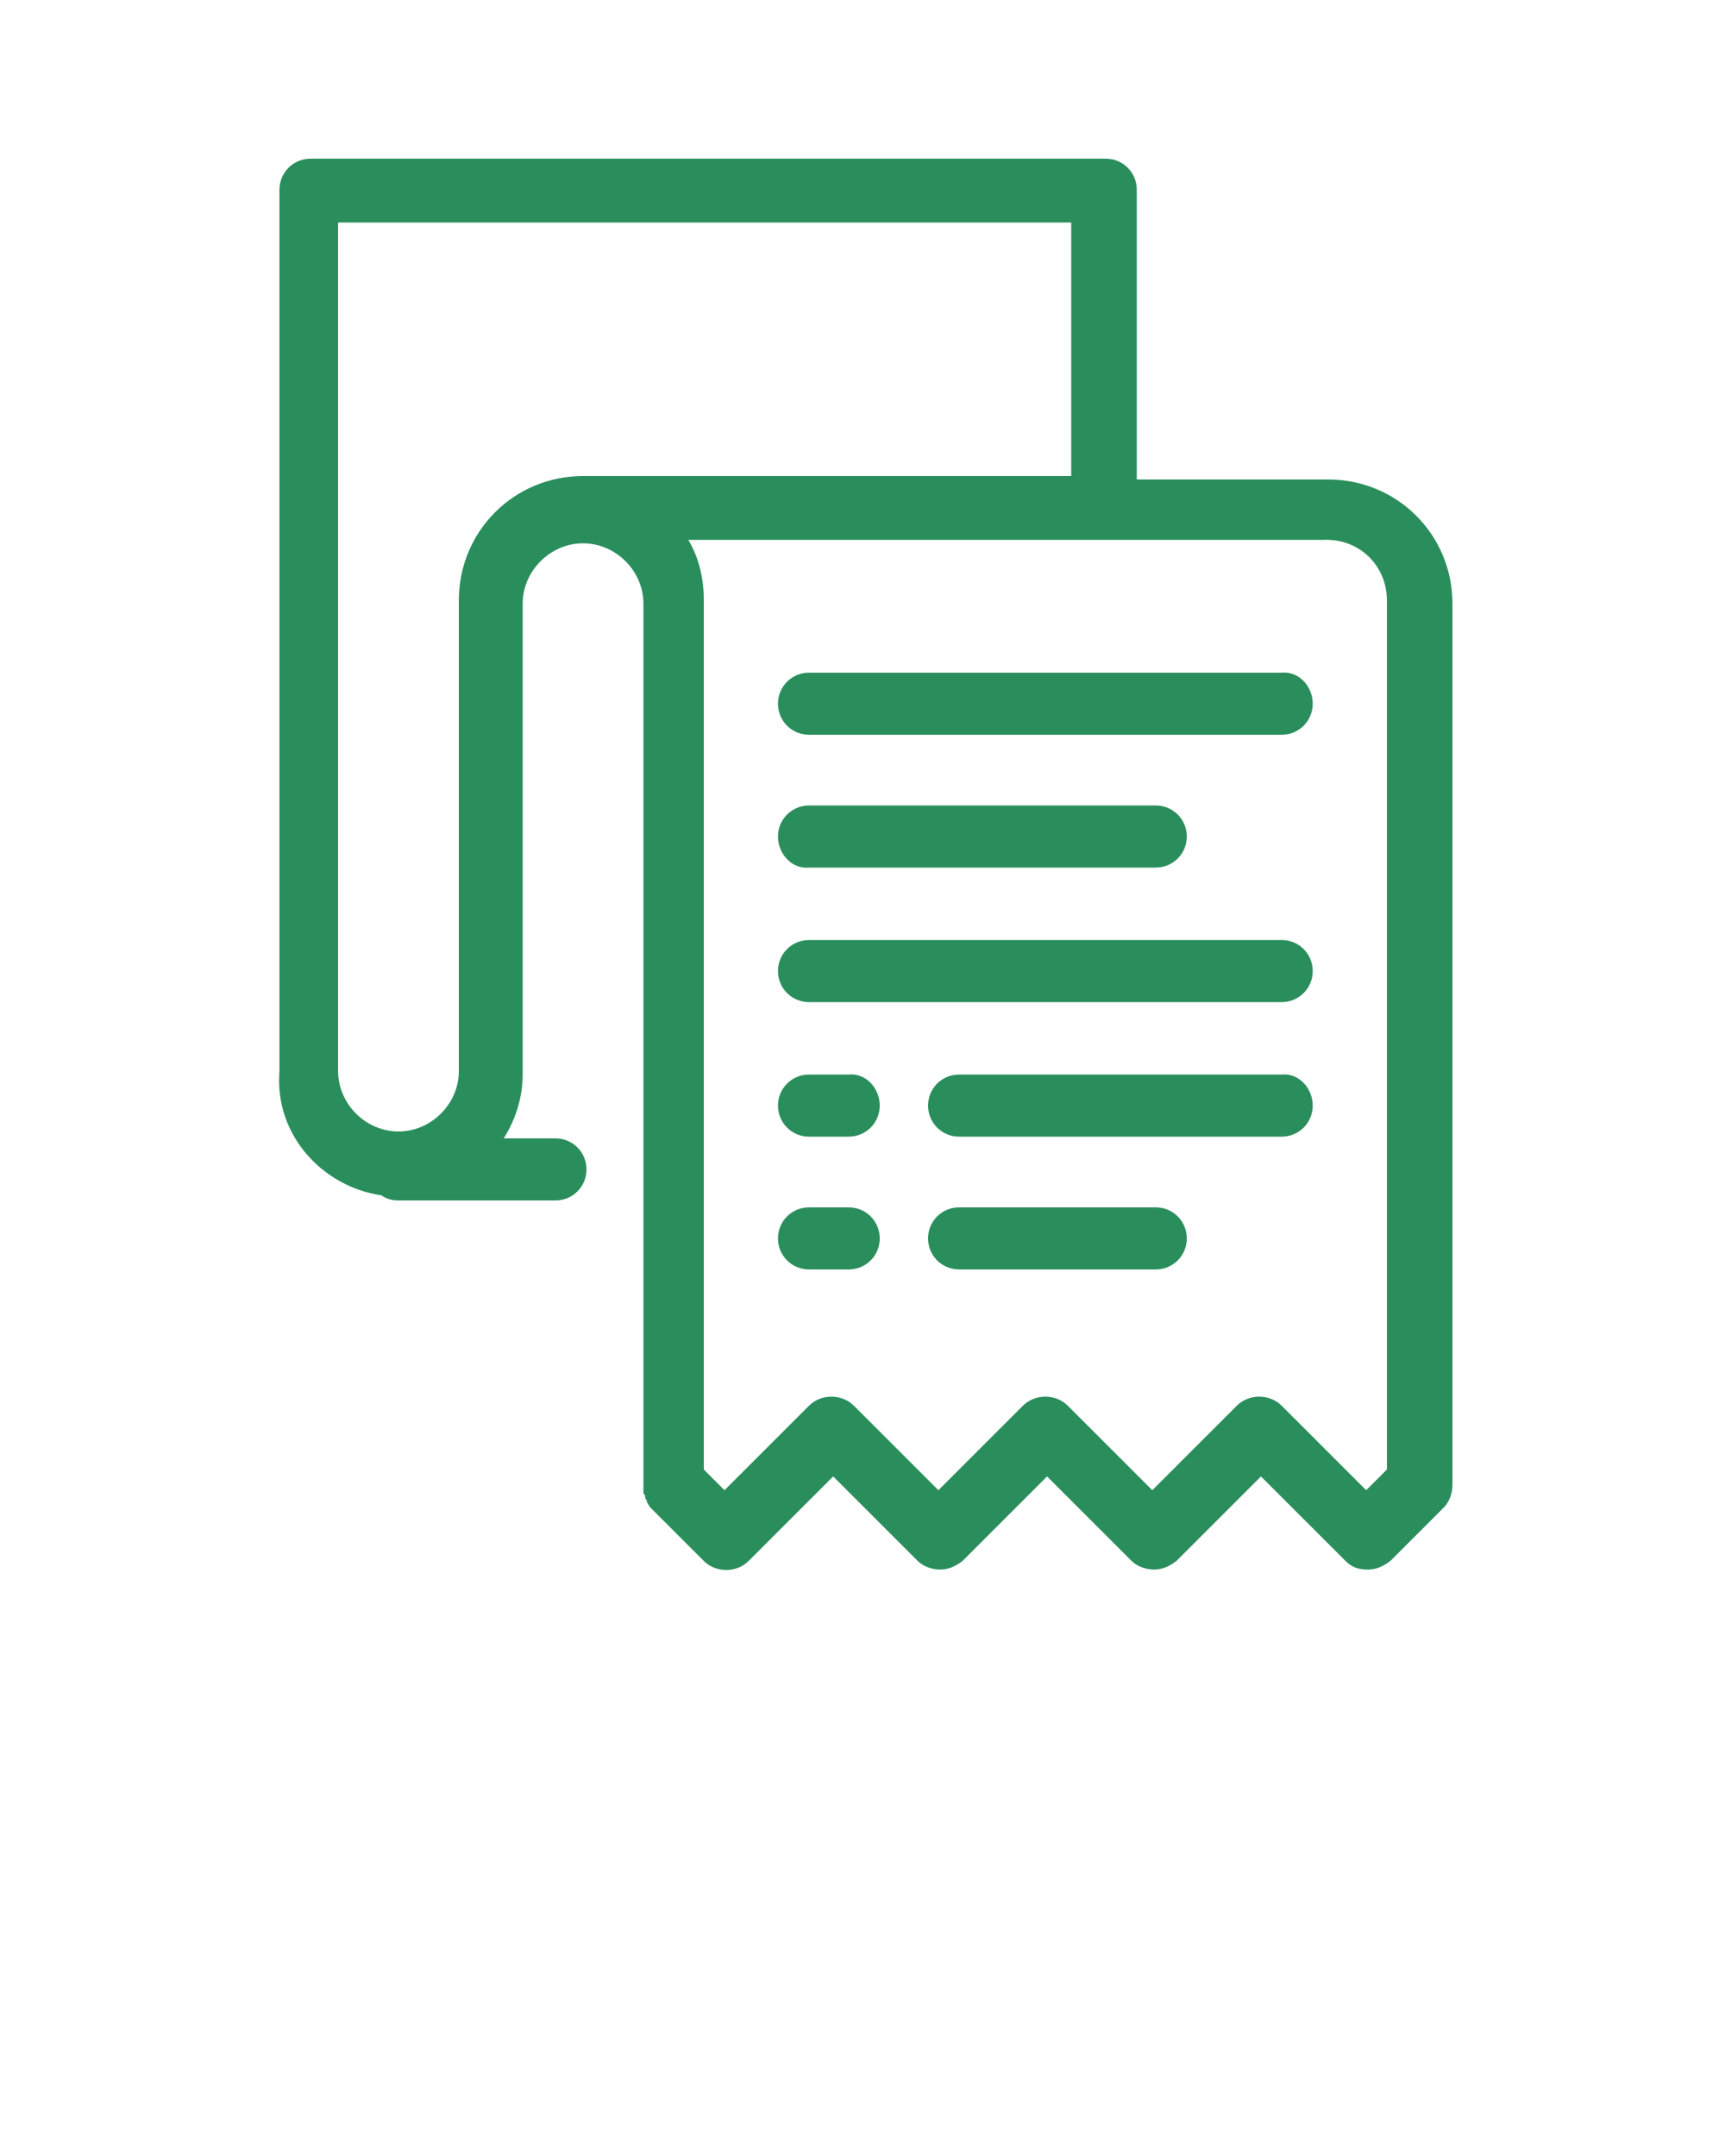 <?xml version="1.0" encoding="utf-8"?>
<!-- Generator: Adobe Illustrator 26.5.0, SVG Export Plug-In . SVG Version: 6.00 Build 0)  -->
<svg version="1.1" xmlns="http://www.w3.org/2000/svg" xmlns:xlink="http://www.w3.org/1999/xlink" x="0px" y="0px"
	 viewBox="0 0 100 125" style="enable-background:new 0 0 100 125;" xml:space="preserve">
<style type="text/css">
	.st0{fill:#2A8E5C;}
</style>
<g id="Layer_2">
</g>
<g id="Layer_1">
	<path class="st0" d="M22.1,69.3c0.3,0.2,0.6,0.3,1,0.3h9.1c1,0,1.8-0.8,1.8-1.8S33.2,66,32.2,66h-3c0.7-1.1,1.1-2.4,1.1-3.7V49.7
		v-2.1V35c0-1.9,1.6-3.5,3.5-3.5s3.5,1.6,3.5,3.5v51.1c0,0.1,0,0.2,0,0.4c0,0.1,0,0.1,0.1,0.2v0.1c0,0.1,0.1,0.2,0.1,0.2v0.1
		c0.1,0.1,0.1,0.2,0.2,0.3l0,0l3.1,3.1c0.7,0.7,1.9,0.7,2.6,0l4.9-4.9l4.9,4.9c0.3,0.3,0.8,0.5,1.3,0.5s0.9-0.2,1.3-0.5l4.9-4.9
		l4.9,4.9c0.3,0.3,0.8,0.5,1.3,0.5s0.9-0.2,1.3-0.5l4.9-4.9l4.9,4.9c0.4,0.4,0.8,0.5,1.3,0.5s0.9-0.2,1.3-0.5l3.1-3.1
		c0.3-0.3,0.5-0.8,0.5-1.3V35c0-4-3.2-7.2-7.2-7.2H65.9V11c0-1-0.8-1.8-1.8-1.8H18c-1,0-1.8,0.8-1.8,1.8v51.1
		C15.9,65.8,18.7,68.8,22.1,69.3z M80.4,34.8v50.4l-1.2,1.2l-4.9-4.9c-0.7-0.7-1.9-0.7-2.6,0l-4.9,4.9l-4.9-4.9
		c-0.7-0.7-1.9-0.7-2.6,0l-4.9,4.9l-4.9-4.9c-0.7-0.7-1.9-0.7-2.6,0L42,86.4l-1.2-1.2V34.8c0-1.3-0.3-2.5-0.9-3.5h36.8
		C78.8,31.2,80.4,32.8,80.4,34.8z M19.6,12.9h42.5v14.7H33.8c-4,0-7.2,3.2-7.2,7.2v12.6v2.1v12.6c0,1.9-1.6,3.5-3.5,3.5
		s-3.5-1.6-3.5-3.5V12.9z M76.1,40.8c0,1-0.8,1.8-1.8,1.8H46.9c-1,0-1.8-0.8-1.8-1.8s0.8-1.8,1.8-1.8h27.4
		C75.3,38.9,76.1,39.8,76.1,40.8z M45.1,48.5c0-1,0.8-1.8,1.8-1.8H67c1,0,1.8,0.8,1.8,1.8S68,50.3,67,50.3H46.9
		C45.9,50.4,45.1,49.5,45.1,48.5z M76.1,56.3c0,1-0.8,1.8-1.8,1.8H46.9c-1,0-1.8-0.8-1.8-1.8s0.8-1.8,1.8-1.8h27.4
		C75.3,54.5,76.1,55.3,76.1,56.3z M51,64.1c0,1-0.8,1.8-1.8,1.8h-2.3c-1,0-1.8-0.8-1.8-1.8s0.8-1.8,1.8-1.8h2.3
		C50.2,62.2,51,63.1,51,64.1z M51,71.8c0,1-0.8,1.8-1.8,1.8h-2.3c-1,0-1.8-0.8-1.8-1.8s0.8-1.8,1.8-1.8h2.3C50.2,70,51,70.8,51,71.8
		z M76.1,64.1c0,1-0.8,1.8-1.8,1.8H55.6c-1,0-1.8-0.8-1.8-1.8s0.8-1.8,1.8-1.8h18.7C75.3,62.2,76.1,63.1,76.1,64.1z M68.8,71.8
		c0,1-0.8,1.8-1.8,1.8H55.6c-1,0-1.8-0.8-1.8-1.8s0.8-1.8,1.8-1.8H67C68,70,68.8,70.8,68.8,71.8z"/>
</g>
</svg>
